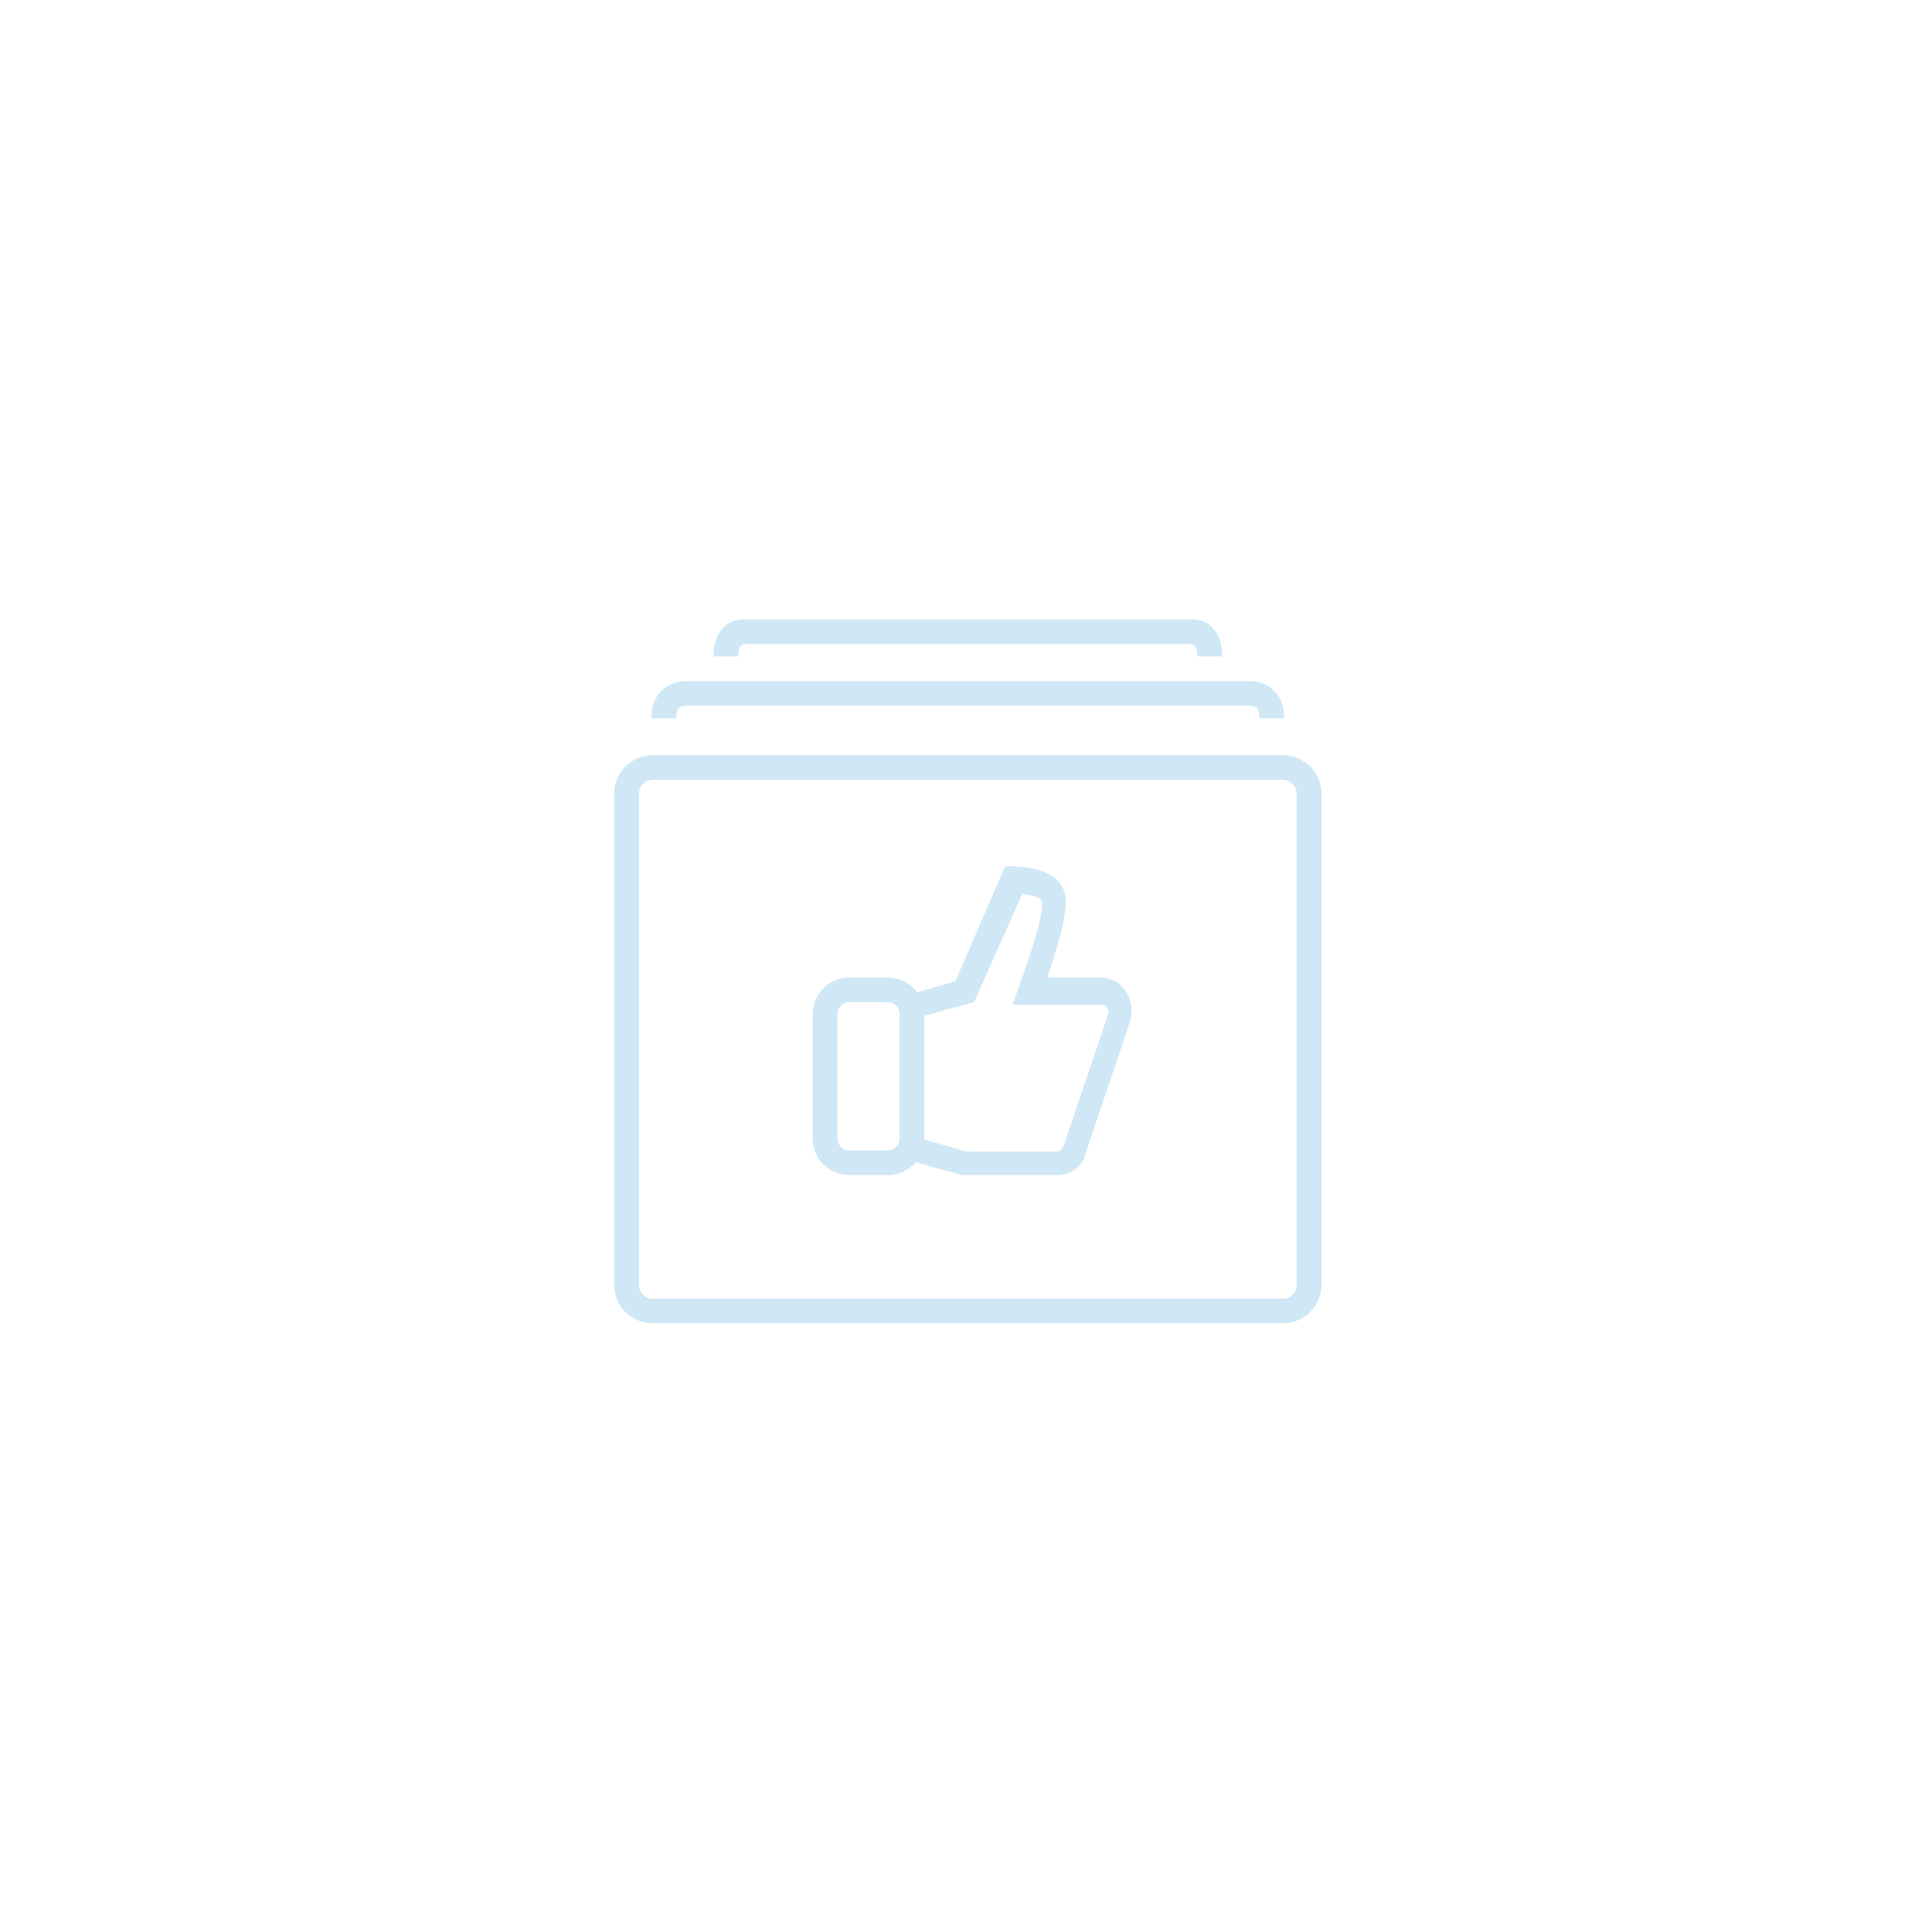 <?xml version="1.0" encoding="UTF-8" standalone="no"?>
<svg width="200px" height="200px" viewBox="0 0 200 200" version="1.1" xmlns="http://www.w3.org/2000/svg" xmlns:xlink="http://www.w3.org/1999/xlink" xmlns:sketch="http://www.bohemiancoding.com/sketch/ns">
    <!-- Generator: Sketch 3.4.4 (17249) - http://www.bohemiancoding.com/sketch -->
    <title>complete_control@2x</title>
    <desc>Created with Sketch.</desc>
    <defs></defs>
    <g id="Page-1" stroke="none" stroke-width="1" fill="none" fill-rule="evenodd" sketch:type="MSPage">
        <g id="complete_control" sketch:type="MSArtboardGroup" fill="#D0E8F6">
            <g sketch:type="MSLayerGroup" transform="translate(63, 64)">
                <path d="M4.555,16.737 C3.785,16.737 3.142,17.376 3.142,18.144 L3.142,69.024 C3.142,69.792 3.785,70.431 4.555,70.431 L69.819,70.431 C70.591,70.431 71.232,69.792 71.232,69.024 L71.232,18.144 C71.232,17.376 70.591,16.737 69.819,16.737 L4.555,16.737 L4.555,16.737 Z M69.819,72.987 L4.555,72.987 C2.371,72.987 0.573,71.198 0.573,69.024 L0.573,18.144 C0.573,15.97 2.371,14.181 4.555,14.181 L69.819,14.181 C72.003,14.181 73.803,15.97 73.803,18.144 L73.803,69.024 C73.803,71.198 72.003,72.987 69.819,72.987 L69.819,72.987 Z" id="Fill-1" sketch:type="MSShapeGroup"></path>
                <path d="M69.948,10.345 L67.378,10.345 C67.378,9.068 66.864,9.068 66.222,9.068 L8.152,9.068 C7.51,9.068 6.997,9.068 6.997,10.345 L4.426,10.345 C4.426,7.789 6.097,6.51 8.152,6.51 L66.351,6.51 C68.277,6.51 69.948,7.789 69.948,10.345" id="Fill-2" sketch:type="MSShapeGroup"></path>
                <path d="M63.525,3.954 L60.954,3.954 C60.954,2.675 60.442,2.675 60.313,2.675 L14.063,2.675 C13.934,2.675 13.42,2.675 13.42,3.954 L10.851,3.954 C10.851,1.396 12.263,0.118 14.063,0.118 L60.442,0.118 C62.111,0.118 63.525,1.396 63.525,3.954" id="Fill-3" sketch:type="MSShapeGroup"></path>
                <path d="M24.982,39.75 C24.212,39.75 23.698,40.26 23.698,41.027 L23.698,53.811 C23.698,54.578 24.212,55.09 24.982,55.09 L28.837,55.09 C29.608,55.09 30.121,54.578 30.121,53.811 L30.121,41.027 C30.121,40.26 29.608,39.75 28.837,39.75 L24.982,39.75 L24.982,39.75 Z M28.837,57.646 L24.982,57.646 C22.799,57.646 21.128,55.985 21.128,53.811 L21.128,41.027 C21.128,38.854 22.799,37.191 24.982,37.191 L28.837,37.191 C31.021,37.191 32.692,38.854 32.692,41.027 L32.692,53.811 C32.692,55.985 31.021,57.646 28.837,57.646 L28.837,57.646 Z" id="Fill-4" sketch:type="MSShapeGroup"></path>
                <path d="M46.438,57.646 L36.545,57.646 L30.636,55.985 L31.277,53.555 L37.059,55.217 L46.438,55.217 C46.694,55.217 46.952,54.962 47.08,54.706 L51.704,41.027 C51.833,40.772 51.704,40.516 51.577,40.26 C51.448,40.133 51.319,40.005 51.063,40.005 L41.813,40.005 L42.454,38.214 C43.097,36.425 44.896,31.44 44.896,29.522 C44.896,29.394 44.896,29.266 44.767,29.138 C44.382,28.755 43.482,28.626 42.841,28.5 L37.83,39.75 L31.277,41.539 L30.636,39.11 L35.902,37.576 L41.041,25.686 L41.813,25.686 C42.069,25.686 44.896,25.686 46.438,27.092 C47.08,27.732 47.337,28.5 47.337,29.394 C47.337,31.311 46.18,35.019 45.41,37.191 L50.934,37.191 C51.962,37.191 52.989,37.704 53.503,38.599 C54.146,39.493 54.275,40.644 54.017,41.667 L49.392,55.345 C49.136,56.751 47.851,57.646 46.438,57.646" id="Fill-5" sketch:type="MSShapeGroup"></path>
            </g>
        </g>
    </g>
</svg>